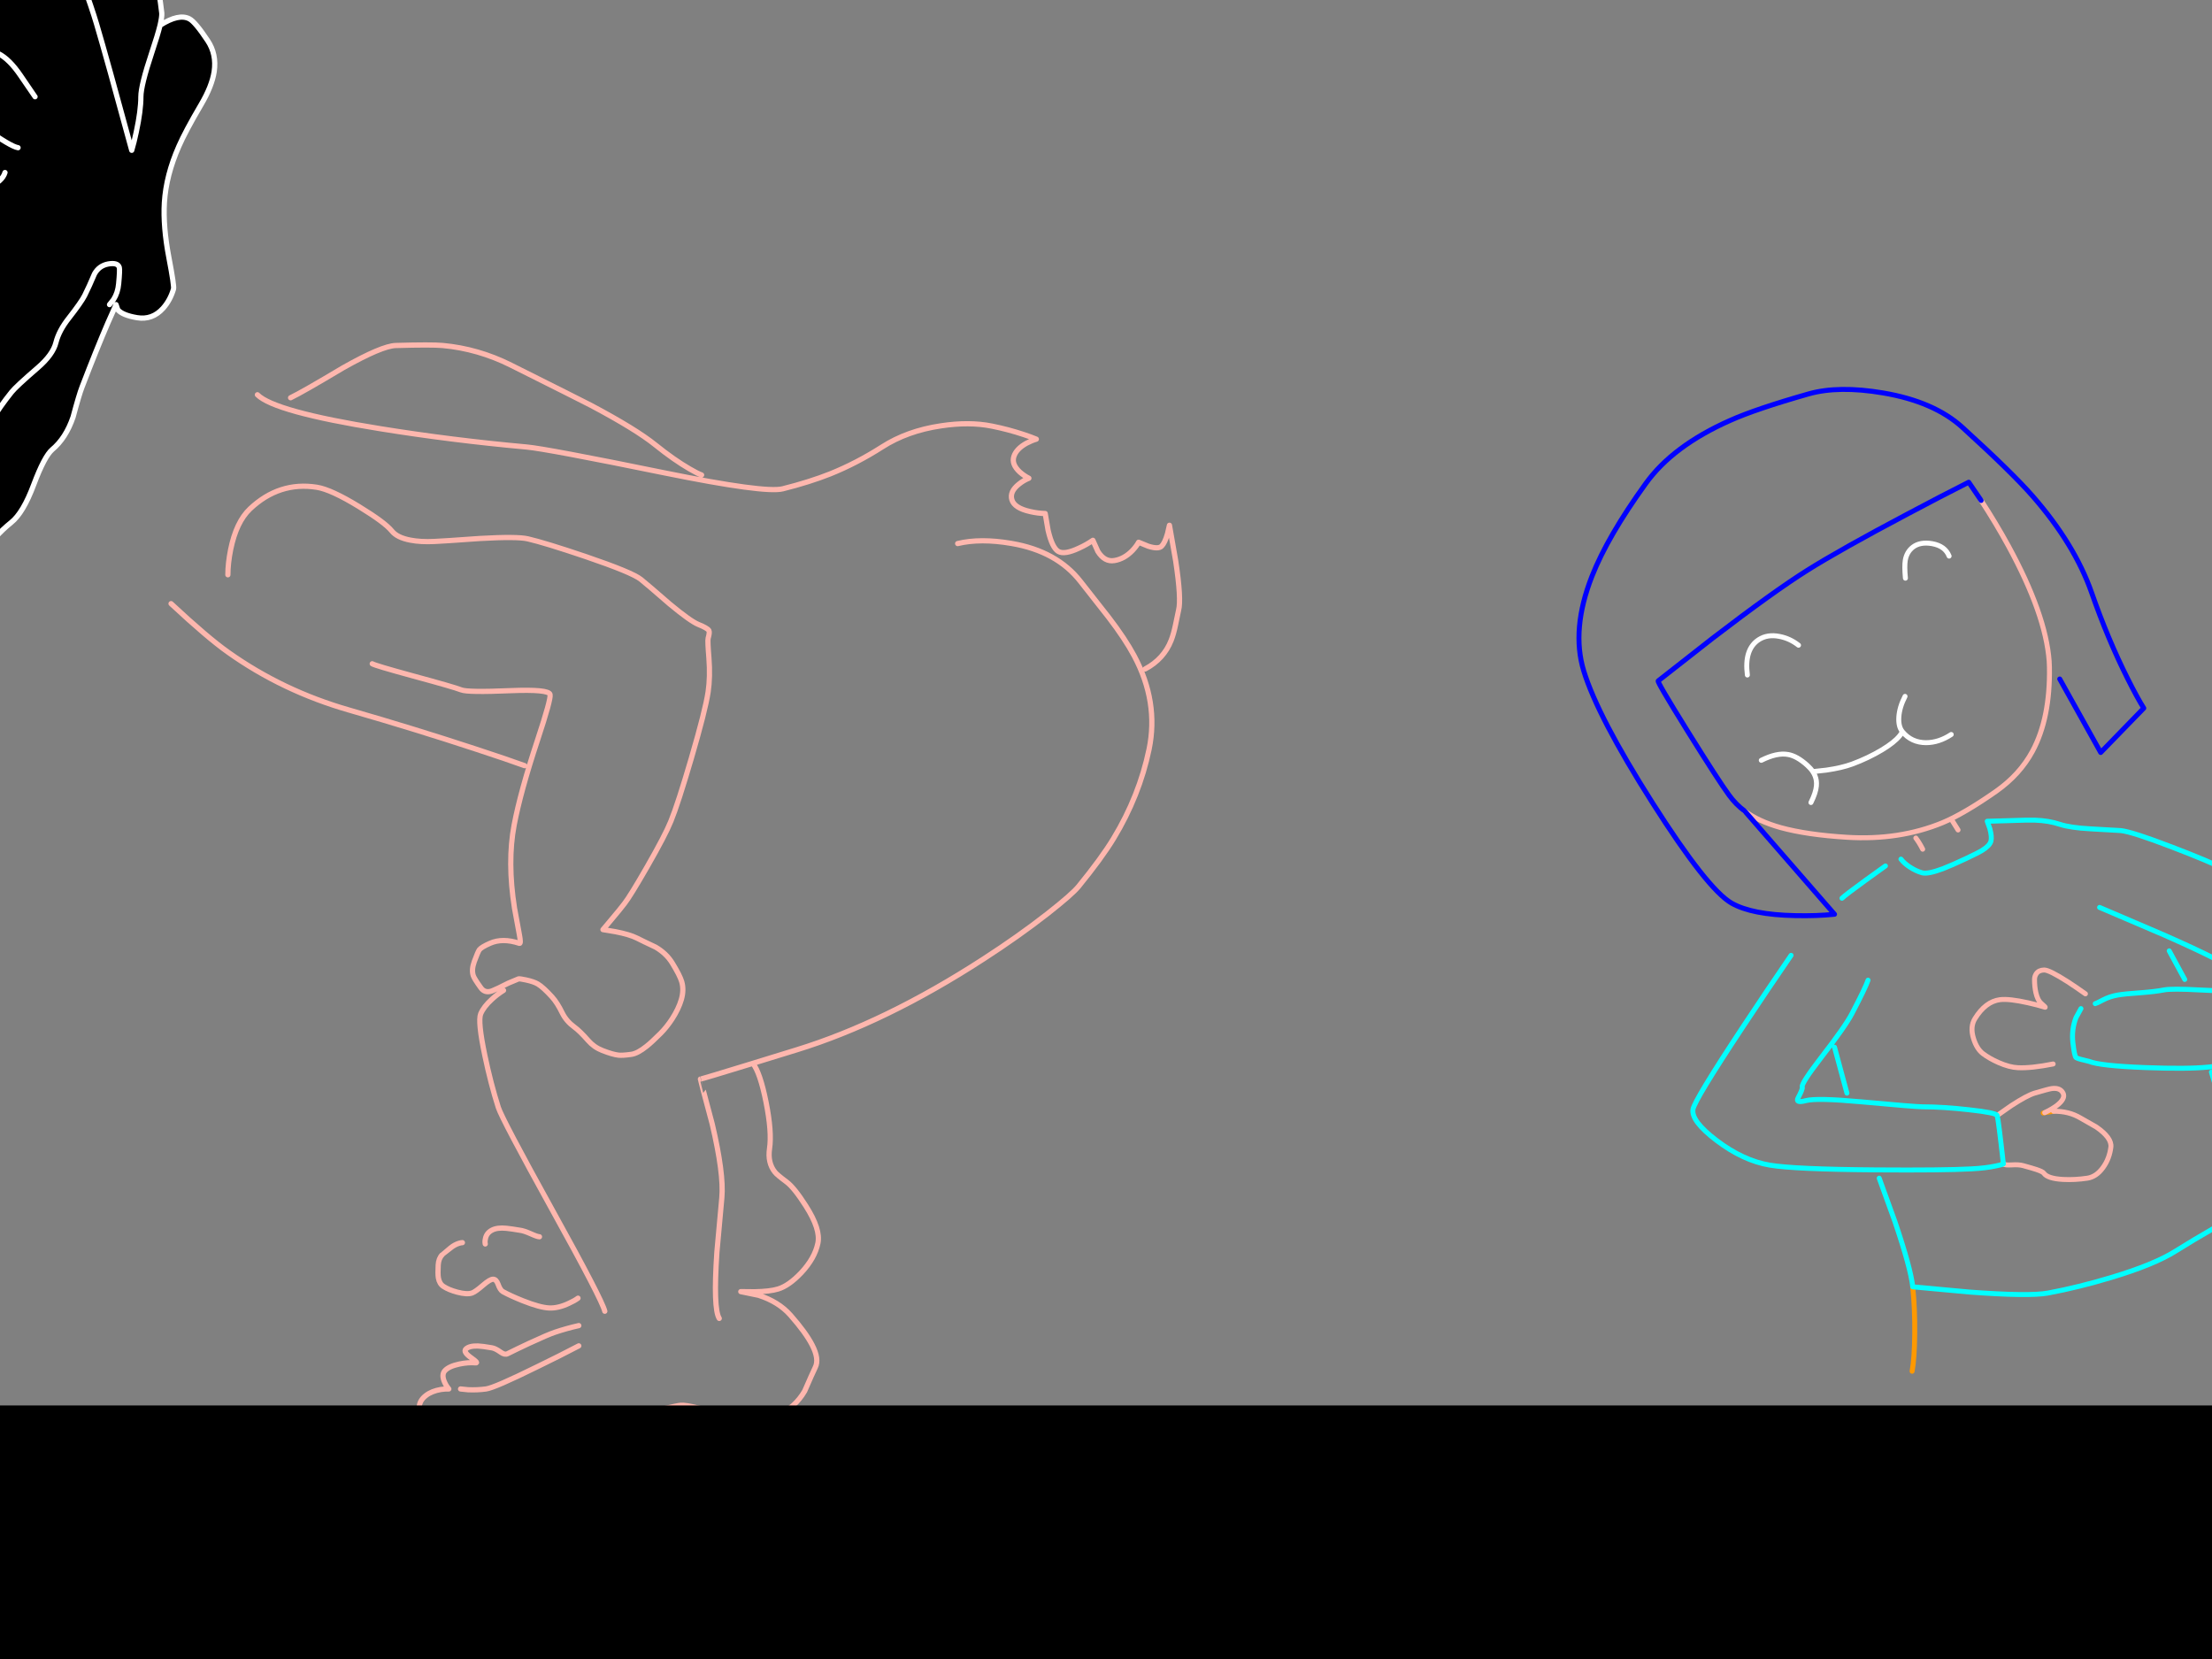 <?xml version="1.0" encoding="utf-8"?>
<svg id="EdithAnim06" image-rendering="inherit" baseProfile="basic" version="1.1" x="0px" y="0px" width="800" height="600" xmlns="http://www.w3.org/2000/svg" xmlns:xlink="http://www.w3.org/1999/xlink">
  <rect width="100%" height="100%" fill="#808080" stroke="none"/>
  <g id="Jean-Renof62r1" overflow="visible">
    <g id="Bec-nom-Jean">
      <path id="Layer3_0_1_STROKES" stroke="#F90" stroke-width="1.796" stroke-linejoin="round" stroke-linecap="round" fill="none" d="M724.5,420.991 Q724.32,420.857 724.141,420.722 M691.768,465.398 Q692.576,473.3 692.486,482.415 692.396,491.26 691.543,495.93 M742.684,401.909 Q740.394,402.223 739.496,402.403 739.182,402.538 738.958,402.538" test="Bec nom Jean"/>
      <path id="Layer3_0_2_STROKES" stroke="#FFF" stroke-width="1.796" stroke-linejoin="round" stroke-linecap="round" fill="none" d="M689.119,209.108 Q688.715,204.753 689.074,202.598 689.613,199.59 691.813,197.883 694.462,195.863 698.817,196.626 703.487,197.479 704.923,201.116 M688.984,251.853 Q686.963,255.759 686.739,259.351 686.521,262.767 688.019,264.605 688.047,264.65 688.086,264.695 691.364,268.601 696.617,268.601 701.287,268.556 705.687,265.637 M636.99,274.977 Q642.647,272.148 646.643,272.866 649.876,273.405 653.603,276.773 654.905,277.94 655.623,279.063 L660.517,278.524 Q666.13,277.716 669.901,276.324 675.694,274.168 680.633,271.205 685.062,268.534 687.008,266.154 687.648,265.359 688.019,264.605 M631.961,244.13 Q630.749,234.791 636.092,231.334 639.235,229.313 643.545,230.166 647.317,230.885 650.46,233.354 M655.623,279.063 Q656.617,280.568 656.88,282.25 657.025,283.231 656.925,284.271 656.701,286.74 654.95,290.243" test="Bec nom Jean"/>
      <path id="Layer3_0_3_STROKES" stroke="#FEB7AE" stroke-width="1.796" stroke-linejoin="round" stroke-linecap="round" fill="none" d="M716.508,181.001 Q721.896,189.263 726.431,197.569 739.839,222.189 741.113,239.102 741.182,240.013 741.203,241.302 741.517,259.711 735.096,271.654 730.516,280.14 721.896,286.202 710.267,294.329 702.499,297.561 686.874,303.982 667.971,302.815 653.468,301.917 643.994,299.312 636.002,297.067 631.018,293.341 M692.89,303.084 Q694.237,304.88 695.36,307.125 M754.224,359.434 Q751.215,357.278 747.848,355.078 741.113,350.768 739.272,350.813 737.341,350.858 736.443,352.16 735.815,353.103 735.815,354.27 735.815,356.874 736.309,359.029 736.937,361.723 738.149,362.801 739.945,364.373 739.631,364.283 736.847,363.43 733.435,362.666 726.61,361.14 723.332,361.544 718.079,362.217 714.263,368.414 712.422,371.377 713.769,375.642 714.936,379.369 717.181,381.075 719.516,382.826 722.749,384.263 726.7,386.014 729.843,386.149 734.647,386.374 742.55,384.802 M722.3,403.436 L727.373,399.888 Q733.031,396.207 735.815,395.354 740.978,393.827 742.056,393.692 745.109,393.288 746.142,395.354 747.129,397.329 743.807,399.888 742.101,401.146 739.496,402.403 M742.684,401.909 Q748.207,401.819 752.428,404.334 L758.175,407.611 Q763.832,411.518 763.428,414.885 762.889,419.106 760.599,422.249 758.175,425.616 754.897,426.11 750.362,426.784 746.097,426.559 740.529,426.245 739.182,424.314 738.778,423.73 736.488,422.967 735.321,422.563 731.729,421.575 730.112,421.126 727.508,421.306 725.263,421.44 724.5,420.991 M708.156,300.166 L705.911,296.574" test="Bec nom Jean"/>
      <path id="Layer3_0_4_STROKES" stroke="#00F" stroke-width="1.796" stroke-linejoin="round" stroke-linecap="round" fill="none" d="M744.929,245.567 L759.746,272.148 775.327,256.119 Q772.992,252.437 769.445,245.343 762.351,231.199 756.469,214.362 750.317,196.806 735.141,179.429 727.778,170.988 709.773,154.6 699.535,145.261 681.082,142.118 664.918,139.379 654.052,142.477 634.969,147.91 625.675,152.085 605.021,161.245 595.233,174.85 581.448,193.932 575.746,208.435 568.203,227.652 572.783,242.649 577.856,259.217 597.657,290.377 617.503,321.583 626.214,326.612 633.532,330.832 649.247,331.147 657.105,331.326 663.481,330.653 L631.018,293.341 Q627.83,291.006 625.316,287.549 621.499,282.34 610.319,264.38 599.049,246.241 599.723,246.241 L619.434,230.795 Q641.525,213.868 653.603,206.28 665.681,198.692 690.062,185.805 702.229,179.34 712.018,174.401 L716.508,181.001" test="Bec nom Jean"/>
      <path id="Layer3_0_5_STROKES" stroke="#0FF" stroke-width="1.796" stroke-linejoin="round" stroke-linecap="round" fill="none" d="M752.607,364.777 L750.811,368.054 Q749.15,372.32 749.689,377.124 750.272,382.108 750.856,382.512 751.485,382.961 755.526,383.859 759.477,385.476 775.776,386.104 790.997,386.688 798.675,385.925 807.071,385.116 815.333,383.545 825.345,381.659 828.084,379.818 830.913,377.932 836.211,369.401 841.24,361.319 841.779,358.491 842.317,355.886 840.387,350.049 838.366,343.898 834.595,337.388 831.182,331.461 820.541,323.918 812.639,318.35 804.961,314.489 798.72,311.391 785.564,306.362 771.196,300.839 767.02,300.39 760.016,299.986 756.02,299.761 748.701,299.357 745.019,298.145 741.023,296.798 735.949,296.618 733.794,296.529 726.565,296.798 L718.708,297.023 719.651,299.672 Q720.459,302.68 720.055,304.207 719.606,305.868 716.912,307.529 715.475,308.427 711.075,310.493 705.732,313.007 702.678,314.174 697.201,316.24 695.135,315.656 692.845,314.983 690.735,313.591 688.715,312.289 687.502,310.717 M663.481,378.741 L667.971,395.354 M724.5,420.991 Q724.5,420.947 724.545,420.947 722.749,404.783 722.3,403.436 721.985,402.448 712.197,401.37 702.678,400.293 695.36,400.293 692.756,400.293 673.269,398.497 657.06,397.015 653.154,398.048 649.247,399.08 650.28,397.105 652.076,393.737 651.807,393.109 651.358,391.941 658.587,382.557 667.387,371.197 669.767,366.618 674.706,357.189 675.604,354.495 M681.89,313.187 Q678.432,315.656 674.706,318.35 667.297,323.738 666.175,324.861 M647.766,345.515 Q639.145,358.087 630.389,371.332 612.878,397.823 612.295,401.191 611.576,405.456 620.826,412.46 630.434,419.779 640.133,421.396 648.933,422.877 678.343,423.102 703.038,423.281 712.871,422.743 718.214,422.473 721.896,421.665 723.737,421.306 724.5,420.991 M679.645,426.11 L685.302,441.735 Q691.049,458.663 691.768,465.398 L712.197,467.283 Q733.974,468.9 740.709,467.643 751.754,465.577 763.518,462.03 779.233,457.316 787.001,452.377 792.838,448.695 801.728,443.576 807.879,439.849 808.553,437.335 809.451,434.102 809.271,428.355 809.091,422.069 807.655,416.008 806.397,410.664 802.985,398.676 L799.797,387.721 M784.531,343.898 L790.144,354.225 M759.342,328.183 L782.556,338.106 Q805.904,348.433 806.757,350.409 809.451,356.695 806.757,358.042 805.679,358.58 795.801,358.042 785.294,357.458 782.511,358.042 779.592,358.625 774.294,359.029 768.457,359.434 766.077,359.838 762.934,360.376 760.51,361.679 758.13,362.936 757.771,362.981" test="Bec nom Jean"/>
    </g>
    <g id="Jean-Reno-body">
      <path id="Layer2_0_1_STROKES" stroke="#FEB7AE" stroke-width="1.89" stroke-linejoin="round" stroke-linecap="round" fill="none" d="M93.094,142.767 Q99.237,148.91 137.557,155.052 163.308,159.21 190.477,161.667 197.753,162.329 240.325,171.023 276.661,178.394 283.087,176.787 292.868,174.33 300.333,171.353 309.83,167.526 318.997,161.667 328.116,155.808 340.307,154.013 350.513,152.453 358.734,154.107 364.64,155.288 370.31,157.178 373.145,158.123 374.799,158.832 373.145,159.305 371.255,160.297 367.57,162.329 366.672,165.116 365.774,167.904 368.846,170.739 370.405,172.109 372.106,172.96 370.216,173.716 368.515,175.086 365.066,177.827 365.963,180.756 366.861,183.733 372.531,185.009 375.366,185.67 378.012,185.717 L379.052,191.765 Q380.516,198.097 382.737,199.42 384.958,200.743 390.344,198.191 393.038,196.963 395.258,195.404 L397.054,199.42 Q399.511,203.342 403.054,202.727 406.598,202.16 409.575,199.089 411.04,197.53 411.796,196.112 L415.245,197.53 Q418.931,198.711 420.112,197.53 421.293,196.349 422.238,193.041 L422.947,189.97 425.215,202.916 Q427.294,216.713 426.254,220.682 426.16,221.013 425.168,225.88 424.459,229.329 423.561,231.597 420.915,238.354 414.158,241.945 M346.355,196.585 Q354.576,194.6 365.821,196.538 382.217,199.325 390.77,210.287 394.077,214.54 400.976,223.281 406.882,230.983 410.189,237.173 419.12,253.899 415.576,271.004 412.079,287.825 402.724,303.275 398.424,310.363 390.061,320.616 387.698,323.498 378.91,330.397 368.468,338.571 355.757,346.793 320.273,369.803 288.001,379.726 L272.267,384.569 Q274.906,387.87 277.039,398.531 279.212,409.399 278.315,415.4 277.559,420.503 280.252,423.905 280.96,424.85 284.457,427.448 287.245,429.527 291.45,436.142 296.884,444.647 295.797,449.656 294.663,455.09 289.749,460.334 285.308,465.012 281.386,466.193 278.456,467.091 272.881,467.186 L267.92,467.138 274.346,468.461 Q281.575,470.776 285.875,475.643 291.45,481.975 293.718,486.416 296.364,491.519 294.852,494.543 293.813,496.67 291.025,503.096 287.576,509.049 281.15,512.026 275.149,514.814 262.061,511.742 255.493,509.994 252.705,509.285 247.98,508.104 246.185,508.246 243.822,508.435 225.253,513.16 206.447,517.979 199.88,518.641 192.981,519.35 184.712,515.853 180.838,514.058 179.279,513.443 176.727,512.357 175.546,512.498 171.766,512.687 169.829,512.924 166.474,513.396 163.969,515.333 161.135,517.507 157.26,516.562 153.575,515.664 152.63,513.207 151.543,510.419 151.637,508.766 151.779,506.45 154.047,504.702 156.126,503.096 159.433,502.529 161.087,502.292 162.316,502.34 161.418,501.3 160.804,499.93 159.575,497.189 160.898,495.725 162.363,494.118 166.19,493.315 169.403,492.653 172.002,492.89 173.136,492.984 170.585,491.189 167.419,488.968 168.458,487.928 169.687,486.7 172.853,486.794 174.317,486.842 177.908,487.456 179.137,487.645 181.121,489.062 182.539,490.102 183.578,489.582 186.886,487.928 191.327,485.849 198.131,482.684 200.825,481.786 205.077,480.368 209.33,479.423 M105.096,143.854 Q109.254,141.869 124.138,132.986 138.124,125.096 143.132,124.954 156.126,124.576 160.142,124.954 172.947,126.135 184.76,132.041 210.086,144.704 213.724,146.594 229.931,155.194 236.971,160.864 243.775,166.345 249.445,169.605 252.28,171.259 253.745,171.779 M82.416,207.878 Q82.416,203.814 83.408,198.806 85.44,188.741 90.449,184.016 100.985,174.094 114.546,176.22 119.744,177.023 129.902,183.26 139.258,188.978 141.715,192.049 143.652,194.459 148.472,195.356 152.157,196.065 157.071,195.829 159.717,195.734 173.656,194.742 187.075,193.986 190.902,194.884 197.234,196.349 211.881,201.31 228.655,207.027 231.773,209.531 234.136,211.421 242.168,218.414 249.681,224.651 252.563,225.833 255.871,227.156 256.39,228.053 256.721,228.668 256.107,230.841 255.871,231.692 256.39,237.976 256.91,244.827 256.107,250.214 255.115,256.876 250.012,274.311 245.192,290.754 242.641,296.991 240.562,302.141 233.994,313.576 227.993,324.018 225.867,326.759 224.402,328.696 221.095,332.618 L218.071,336.209 222.607,336.965 Q227.71,337.957 230.356,339.28 232.482,340.367 237.112,342.54 240.987,344.808 243.113,348.257 245.901,352.793 246.563,355.061 247.413,358.038 246.421,361.487 245.429,364.889 243.066,368.528 241.129,371.504 238.861,373.772 235.789,376.844 233.9,378.356 230.545,381.049 228.23,381.332 225.158,381.758 223.741,381.616 221.567,381.38 217.835,379.915 214.811,378.734 212.684,376.277 209.707,372.875 207.676,371.41 204.841,369.331 203.376,366.401 201.533,362.621 199.643,360.542 196.525,357.093 194.493,355.865 193.028,355.014 190.193,354.4 187.925,353.927 187.547,354.022 186.177,354.636 183.815,355.581 179.562,357.755 177.956,358.369 175.357,359.314 173.892,357.235 171.577,354.022 171.199,352.935 170.443,350.809 171.529,347.785 172.853,344.194 173.372,343.485 174.176,342.493 177.2,341.17 181.736,339.138 187.831,341.17 188.492,341.406 187.831,337.957 186.13,328.696 186.082,328.46 183.437,311.733 185.941,298.409 188.256,286.265 194.398,267.696 199.36,252.718 198.935,251.159 198.415,249.221 184.57,249.788 169.167,250.45 166.805,249.505 164.159,248.465 149.322,244.449 135.478,240.669 134.627,240.055 M61.862,218.32 Q75.092,230.652 82.511,235.897 102.261,249.93 126.358,256.829 149.984,263.633 172.238,270.956 183.342,274.595 189.721,276.91 M218.732,474.226 Q217.74,470.068 199.832,437.749 181.594,404.768 180.224,400.516 177.483,391.916 175.357,381.758 172.758,369.378 173.845,366.685 174.932,364.086 177.908,361.393 179.846,359.597 182.114,358.18 M209.046,469.501 Q207.77,470.446 205.786,471.344 201.911,473.186 198.651,473.045 195.296,472.903 189.106,470.446 184.618,468.65 181.877,467.138 180.885,466.571 180.129,464.445 179.467,462.65 178.334,462.65 177.2,462.65 174.743,464.776 171.955,467.186 170.773,467.611 168.978,468.272 165.387,467.327 162.221,466.477 160.378,465.248 158.914,464.303 158.536,462.13 158.3,460.618 158.489,457.452 158.63,455.137 159.953,453.766 160.001,453.672 162.977,451.309 164.442,450.128 166.001,449.656 166.757,449.42 167.23,449.42 M175.498,449.892 Q175.31,449.089 175.546,448.049 175.924,445.97 177.861,444.931 179.798,443.891 183.106,444.222 184.949,444.411 188.02,444.931 189.39,445.073 191.942,446.207 194.351,447.293 195.107,447.293 M209.33,486.747 Q202.195,490.48 194.398,494.26 178.901,501.914 175.782,502.34 172.664,502.765 169.309,502.623 L166.568,502.34 M272.267,384.569 L272.219,384.593 Q253.745,390.263 253.319,390.263 253.225,390.263 257.572,406.469 261.824,424.519 261.068,433.118 L259.273,452.869 Q257.902,473.281 260.123,476.825" test="Jean Reno body"/>
    </g>
    <g id="Jean-Renof0r1">
      <g id="JeanRenoFace">
        <path fill="#000" stroke="none" d="M-57.065,-98.491 Q-61.648,-95.137 -63.869,-90.695 -66.987,-84.411 -72.563,-77.89 -79.839,-69.291 -85.131,-68.96 -90.092,-68.677 -103.937,-74.11 -118.631,-80.3 -122.459,-81.718 -126.9,-83.371 -132.948,-90.553 -140.792,-99.814 -142.351,-101.137 -144.288,-102.791 -145.281,-105.343 -146.084,-108.178 -146.414,-109.264 -146.981,-111.202 -148.021,-111.627 -149.297,-112.194 -152.273,-111.06 -159.928,-108.461 -163.235,-106.996 -168.716,-104.587 -173.536,-99.72 -181.805,-91.64 -186.01,-87.529 -193.523,-80.111 -196.688,-76.048 -215.116,-51.95 -220.786,-44.863 -224.802,-39.854 -226.928,-34.326 -228.677,-29.79 -230.236,-21.71 -232.126,-11.788 -240.158,15.617 L-240.489,45.904 Q-240.818,80.106 -240.584,100.762 -236.993,104.022 -234.489,109.125 -232.929,112.196 -229.764,119.614 -228.346,122.639 -227.495,129.442 -226.881,134.876 -223.148,139.932 -219.888,144.374 -215.777,147.634 -212.092,150.516 -209.446,154.58 -208.454,156.091 -203.634,166.77 -200.799,173.101 -197.161,173.952 -196.121,174.188 -187.947,177.968 -182.372,180.567 -178.733,179.15 -176.843,178.394 -174.434,178.488 -173.063,178.535 -170.276,178.724 -164.889,178.866 -159.361,174.425 -154.541,170.55 -144.95,167.148 -136.634,164.218 -134.791,161.667 -133.515,159.919 -131.909,159.872 -130.822,159.872 -128.696,160.769 -123.498,163.037 -120.096,161.667 -116.553,160.249 -108.095,156.753 -100.488,154.154 -95.054,155.052 -91.274,155.666 -81.587,159.682 -72.705,163.321 -68.121,163.557 -64.199,163.793 -57.348,169.369 -51.348,174.283 -47.331,173.007 -44.874,172.251 -42.323,172.96 -41.283,173.243 -38.118,174.802 -32.967,177.212 -28.904,174.425 -26.494,172.771 -23.139,171.92 -21.202,171.448 -17.517,170.786 -11.043,169.274 -8.586,163.557 -5.421,156.186 -2.727,151.65 -.129,147.209 4.171,141.822 5.778,139.79 13.621,133.033 19.149,128.261 20.236,123.867 21.323,119.567 24.914,115.031 29.45,109.22 30.631,106.857 32.285,103.55 34.175,99.061 35.829,96.084 39.136,95.47 42.633,94.855 43.152,96.745 43.389,97.549 42.916,102.605 42.633,105.865 41.073,108.322 L39.609,110.165 41.073,108.322 Q42.633,105.865 42.916,102.605 43.389,97.549 43.152,96.745 42.633,94.855 39.136,95.47 35.829,96.084 34.175,99.061 32.285,103.55 30.631,106.857 29.45,109.22 24.914,115.031 21.323,119.567 20.236,123.867 19.149,128.261 13.621,133.033 5.778,139.79 4.171,141.822 -.129,147.209 -2.727,151.65 -5.421,156.186 -8.586,163.557 -11.043,169.274 -17.517,170.786 -21.202,171.448 -23.139,171.92 -26.494,172.771 -28.904,174.425 -32.967,177.212 -38.118,174.802 -41.283,173.243 -42.323,172.96 -44.874,172.251 -47.331,173.007 -51.348,174.283 -57.348,169.369 -64.199,163.793 -68.121,163.557 -72.705,163.321 -81.587,159.682 -91.274,155.666 -95.054,155.052 -100.488,154.154 -108.095,156.753 -116.553,160.249 -120.096,161.667 -123.498,163.037 -128.696,160.769 -130.822,159.872 -131.909,159.872 -133.515,159.919 -134.791,161.667 -136.634,164.218 -144.95,167.148 -154.541,170.55 -159.361,174.425 -164.889,178.866 -170.276,178.724 -173.063,178.535 -174.434,178.488 -176.843,178.394 -178.733,179.15 -182.372,180.567 -187.947,177.968 -196.121,174.188 -197.161,173.952 -200.799,173.101 -203.634,166.77 -208.454,156.091 -209.446,154.58 -212.092,150.516 -215.777,147.634 -219.888,144.374 -223.148,139.932 -226.881,134.876 -227.495,129.442 -228.346,122.639 -229.764,119.614 -232.929,112.196 -234.489,109.125 -236.993,104.022 -240.584,100.762 -240.585,100.88 -240.584,100.998 -240.347,118.15 -239.686,124.34 -239.213,129.065 -237.418,136.955 -235.481,145.224 -232.598,154.816 -232.362,155.525 -226.031,168.613 -219.983,181.181 -217.951,189.072 -213.698,205.799 -210.816,210.287 -209.257,212.744 -206.091,215.721 -204.059,217.658 -198.106,223.092 -196.499,224.604 -190.735,231.975 -185.065,239.252 -183.364,240.764 -179.206,244.496 -171.362,248.654 -164.606,252.198 -160.778,256.64 -153.833,264.672 -148.068,267.79 -141.831,271.098 -132.428,271.287 -132.24,271.287 -117.545,274.028 -105.543,276.295 -99.306,274.595 -94.487,273.271 -84.044,273.13 -74.027,272.988 -68.405,271.193 -59.758,268.452 -54.135,264.578 -48.135,260.372 -41.189,251.915 -37.645,248.749 -35.802,247 -32.542,243.882 -31.597,239.488 -30.747,235.519 -22.336,227.817 -13.737,219.973 -12.508,215.579 -9.957,206.46 -5.94,200.034 -2.019,193.844 4.029,188.978 8.376,185.528 12.204,175.275 16.078,164.975 18.913,162.565 23.827,158.454 26.426,150.847 28.599,142.72 29.686,139.932 35.025,126.04 39.042,116.732 L41.971,110.165 42.585,112.007 Q44.239,113.992 49.531,114.89 55.059,115.835 58.981,111.487 61.58,108.558 62.761,104.494 63.045,103.455 61.107,93.296 58.934,81.956 59.454,73.262 60.068,63.387 64.698,52.897 67.014,47.558 72.731,37.825 76.653,31.162 77.456,25.918 78.401,19.633 75.094,14.672 70.605,7.916 68.526,6.829 64.698,4.797 57.894,9.144 56.997,12.782 54.918,18.972 50.949,30.879 50.949,34.99 50.949,39.998 49.295,47.7 48.492,51.527 47.641,54.362 38.664,21.287 34.884,8.53 31.387,-3.236 21.654,-27.475 10.833,-54.407 7.006,-58.565 2.706,-63.243 -10.524,-74.252 -23.895,-85.403 -29.849,-89.278 -32.4,-90.931 -39.535,-97.641 -44.26,-102.082 -47.804,-102.082 -52.245,-102.082 -57.065,-98.491 M7.479,27.382 Q12.629,34.942 12.676,34.99 12.629,34.942 7.479,27.382 3.415,21.382 -.554,19.397 -4.759,17.318 -16.902,18.83 -30.558,21.051 -35.046,21.76 -41.567,22.799 -54.939,28.091 -67.885,33.194 -73.791,36.88 -67.885,33.194 -54.939,28.091 -41.567,22.799 -35.046,21.76 -30.558,21.051 -16.902,18.83 -4.759,17.318 -.554,19.397 3.415,21.382 7.479,27.382 M-7.83,44.723 L-8.917,49.448 Q-10.476,54.74 -12.839,57.67 -15.816,61.403 -20.352,62.82 -25.36,64.379 -33.156,63.34 -45.772,61.686 -46.859,43.684 -52.033,45.606 -57.254,48.031 L-61.506,50.11 -57.254,48.031 Q-52.033,45.606 -46.859,43.684 -46.788,43.662 -46.717,43.636 -30.51,37.73 -20.399,38.77 -16.005,39.234 -7.83,44.723 -6.865,45.373 -5.846,46.094 3.935,53.039 6.534,53.417 3.935,53.039 -5.846,46.094 -6.865,45.373 -7.83,44.723 M-3.814,67.545 Q0.864,65.56 1.809,62.395 .864,65.56 -3.814,67.545 -7.358,69.01 -11.894,69.482 -7.358,69.01 -3.814,67.545 M-36.18,88.902 Q-29.754,89.564 -25.124,87.437 -29.754,89.564 -36.18,88.902 -42.654,88.24 -46.859,85.075 -42.654,88.24 -36.18,88.902 M-59.144,58.615 Q-55.742,66.316 -48.749,69.482 -55.742,66.316 -59.144,58.615 M-70.437,122.402 L-70.484,119.142 -70.437,122.402 Q-70.531,126.04 -71.429,128.119 -72.327,130.199 -77.619,132.419 L-82.769,134.262 Q-85.887,134.782 -87.494,130.151 -87.494,130.34 -87.494,130.482 -87.494,133.837 -89.714,137.475 -92.172,141.397 -96.944,145.13 -102.188,149.24 -108.756,148.91 -115.938,148.531 -123.404,142.767 -129.735,137.9 -132.334,127.883 -134.318,120.37 -133.846,112.054 -133.562,106.857 -128.979,92.068 -124.113,77.042 -123.404,74.207 -122.459,70.664 -122.364,58.756 -122.459,46.33 -122.459,43.967 -122.459,39.053 -124.585,33.809 -127.42,26.957 -132.428,25.067 -135.5,23.933 -142.067,23.177 -148.163,22.469 -154.163,19.87 -162.479,16.231 -175.001,14.105 -187.805,11.885 -193.381,13.255 -198.815,14.625 -205.43,18.972 -211.572,23.083 -216.061,27.902 -211.572,23.083 -205.43,18.972 -198.815,14.625 -193.381,13.255 -187.805,11.885 -175.001,14.105 -162.479,16.231 -154.163,19.87 -148.163,22.469 -142.067,23.177 -135.5,23.933 -132.428,25.067 -127.42,26.957 -124.585,33.809 -122.459,39.053 -122.459,43.967 -122.459,46.33 -122.364,58.756 -122.459,70.664 -123.404,74.207 -124.113,77.042 -128.979,92.068 -133.562,106.857 -133.846,112.054 -134.318,120.37 -132.334,127.883 -129.735,137.9 -123.404,142.767 -115.938,148.531 -108.756,148.91 -102.188,149.24 -96.944,145.13 -92.172,141.397 -89.714,137.475 -87.494,133.837 -87.494,130.482 -87.494,130.34 -87.494,130.151 -87.872,129.112 -88.155,127.789 L-88.911,120.559 -88.202,123.914 Q-87.541,127.6 -87.494,130.151 -85.887,134.782 -82.769,134.262 L-77.619,132.419 Q-72.327,130.199 -71.429,128.119 -70.531,126.04 -70.437,122.402 M-65.759,183.402 Q-62.782,184.158 -57.207,188.505 -51.158,193.183 -48.276,194.27 -44.827,195.593 -44.827,202.963 -44.827,207.783 -44.827,208.161 -44.638,210.665 -43.551,211.28 -40.244,213.17 -39.299,215.485 -38.023,218.509 -42.134,220.73 -42.843,221.108 -55.08,226.683 -63.963,230.747 -66.231,233.015 -67.365,234.148 -68.405,236.511 L-70.106,240.48 Q-72.468,244.921 -77.571,244.355 -83.714,243.693 -88.25,243.929 -92.36,244.165 -96.471,245.3 -106.346,247.993 -109.607,248.56 -119.435,250.213 -122.459,247.189 -132.712,237.078 -139.043,233.015 -141.5,231.455 -144.95,225.833 -148.163,220.54 -150.856,219.312 -153.974,217.895 -155.061,216.052 -156.053,213.642 -157.471,211.752 -159.219,209.39 -159.219,206.082 L-158.888,203.247 Q-156.715,197.388 -152.793,192.143 -151.045,189.828 -145.658,183.874 -143.06,180.992 -137.957,179.811 -131.956,178.346 -129.593,176.787 -126.381,174.661 -119.955,174.425 -112.536,174.188 -110.646,173.48 -108.142,172.582 -99.495,173.716 -90.423,174.944 -86.549,173.952 -82.155,172.865 -75.445,177.449 -67.271,183.024 -65.759,183.402 M-140.933,45.385 Q-149.845,40.928 -153.077,39.431 L-152.651,40.518 Q-152.368,42.503 -153.218,46.802 -154.352,52.709 -158.274,55.685 -163.094,59.418 -172.591,59.087 -181.616,58.756 -185.915,52.897 -188.562,49.165 -189.743,41.983 -200.982,46.338 -203.776,50.11 -200.982,46.338 -189.743,41.983 -189.58,41.953 -189.412,41.888 -182.939,39.479 -175.284,37.447 -168.669,35.698 -165.976,35.462 -162.621,35.179 -153.974,39.006 -153.596,39.174 -153.077,39.431 -149.845,40.928 -140.933,45.385 M-145.469,63.387 Q-142.823,59.938 -142.823,56.252 -142.823,59.938 -145.469,63.387 -147.926,66.553 -151.328,68.065 -147.926,66.553 -145.469,63.387 M-198.767,68.017 Q-194.326,71.703 -189.601,72.79 -194.326,71.703 -198.767,68.017 -203.398,64.143 -206.138,58.615 -203.398,64.143 -198.767,68.017 M-190.073,81.295 Q-185.159,85.595 -183.08,86.445 -177.694,88.619 -169.756,85.547 -177.694,88.619 -183.08,86.445 -185.159,85.595 -190.073,81.295 M-2.964,-132.842 Q-7.783,-134.26 -9.909,-135.63 -12.839,-137.425 -13.311,-140.355 -14.209,-145.647 -6.035,-150.608 -1.971,-153.112 2.281,-154.53 -1.83,-155.002 -7.263,-154.766 -18.131,-154.294 -24.651,-150.75 -28.148,-148.813 -31.125,-149.285 -33.109,-149.569 -36.039,-151.317 -39.488,-153.396 -41.047,-153.916 -44.213,-155.002 -47.804,-154.057 -53.805,-152.498 -65.239,-157.885 -71.949,-161.05 -72.846,-161.428 -76.485,-162.846 -78.044,-162.09 -81.209,-160.483 -101.102,-161.381 -118.679,-162.184 -127.703,-163.507 -133.657,-164.405 -142.587,-171.823 L-150.383,-179.1 -149.722,-175.84 Q-149.013,-172.012 -148.919,-168.988 -148.541,-159.444 -154.163,-162.09 -159.786,-164.736 -171.693,-165.114 L-182.513,-164.925 -174.764,-157.837 Q-168.055,-150.986 -173.063,-152.167 -178.072,-153.349 -188.609,-149.096 L-198.106,-144.607 -195.932,-144.466 Q-193.428,-144.182 -191.774,-143.473 -186.483,-141.253 -191.491,-135.63 -202.122,-123.723 -207.509,-116.824 -219.038,-102.035 -228.818,-84.553 -236.756,-70.378 -239.402,-37.066 -241.056,-15.946 -240.395,8.388 -240.3,12.924 -240.158,15.617 -232.126,-11.788 -230.236,-21.71 -228.677,-29.79 -226.928,-34.326 -224.802,-39.854 -220.786,-44.863 -215.116,-51.95 -196.688,-76.048 -193.523,-80.111 -186.01,-87.529 -181.805,-91.64 -173.536,-99.72 -168.716,-104.587 -163.235,-106.996 -159.928,-108.461 -152.273,-111.06 -149.297,-112.194 -148.021,-111.627 -146.981,-111.202 -146.414,-109.264 -146.084,-108.178 -145.281,-105.343 -144.288,-102.791 -142.351,-101.137 -140.792,-99.814 -132.948,-90.553 -126.9,-83.371 -122.459,-81.718 -118.631,-80.3 -103.937,-74.11 -90.092,-68.677 -85.131,-68.96 -79.839,-69.291 -72.563,-77.89 -66.987,-84.411 -63.869,-90.695 -61.648,-95.137 -57.065,-98.491 -52.245,-102.082 -47.804,-102.082 -44.26,-102.082 -39.535,-97.641 -32.4,-90.931 -29.849,-89.278 -23.895,-85.403 -10.524,-74.252 2.706,-63.243 7.006,-58.565 10.833,-54.407 21.654,-27.475 31.387,-3.236 34.884,8.53 38.664,21.287 47.641,54.362 48.492,51.527 49.295,47.7 50.949,39.998 50.949,34.99 50.949,30.879 54.918,18.972 56.997,12.782 57.894,9.144 58.603,6.025 58.509,4.75 58.272,2.151 56.997,-5.74 55.485,-14.717 54.729,-21.238 52.035,-44.437 51.658,-48.217 49.72,-67.023 50.004,-72.74 50.334,-79.166 36.112,-99.578 22.41,-119.281 14.094,-125.707 9.699,-129.109 -2.964,-132.842Z" test="JeanRenoFace" vector-effect="non-scaling-stroke" stroke-width="1"/>
        <path id="Layer4_0_1_STROKES" stroke="#FFF" stroke-width="1.89" stroke-linejoin="round" stroke-linecap="round" fill="none" d="M-240.158,15.617 Q-240.3,12.924 -240.395,8.388 -241.056,-15.946 -239.402,-37.066 -236.756,-70.378 -228.818,-84.553 -219.038,-102.035 -207.509,-116.824 -202.122,-123.723 -191.491,-135.63 -186.483,-141.253 -191.774,-143.473 -193.428,-144.182 -195.932,-144.466 L-198.106,-144.607 -188.609,-149.096 Q-178.072,-153.349 -173.063,-152.167 -168.055,-150.986 -174.764,-157.837 L-182.513,-164.925 -171.693,-165.114 Q-159.786,-164.736 -154.163,-162.09 -148.541,-159.444 -148.919,-168.988 -149.013,-172.012 -149.722,-175.84 L-150.383,-179.1 -142.587,-171.823 Q-133.657,-164.405 -127.703,-163.507 -118.679,-162.184 -101.102,-161.381 -81.209,-160.483 -78.044,-162.09 -76.485,-162.846 -72.846,-161.428 -71.949,-161.05 -65.239,-157.885 -53.805,-152.498 -47.804,-154.057 -44.213,-155.002 -41.047,-153.916 -39.488,-153.396 -36.039,-151.317 -33.109,-149.569 -31.125,-149.285 -28.148,-148.813 -24.651,-150.75 -18.131,-154.294 -7.263,-154.766 -1.83,-155.002 2.281,-154.53 -1.971,-153.112 -6.035,-150.608 -14.209,-145.647 -13.311,-140.355 -12.839,-137.425 -9.909,-135.63 -7.783,-134.26 -2.964,-132.842 9.699,-129.109 14.094,-125.707 22.41,-119.281 36.112,-99.578 50.334,-79.166 50.004,-72.74 49.72,-67.023 51.658,-48.217 52.035,-44.437 54.729,-21.238 55.485,-14.717 56.997,-5.74 58.272,2.151 58.509,4.75 58.603,6.025 57.894,9.144 64.698,4.797 68.526,6.829 70.605,7.916 75.094,14.672 78.401,19.633 77.456,25.918 76.653,31.162 72.731,37.825 67.014,47.558 64.698,52.897 60.068,63.387 59.454,73.262 58.934,81.956 61.107,93.296 63.045,103.455 62.761,104.494 61.58,108.558 58.981,111.487 55.059,115.835 49.531,114.89 44.239,113.992 42.585,112.007 L41.971,110.165 39.042,116.732 Q35.025,126.04 29.686,139.932 28.599,142.72 26.426,150.847 23.827,158.454 18.913,162.565 16.078,164.975 12.204,175.275 8.376,185.528 4.029,188.978 -2.019,193.844 -5.94,200.034 -9.957,206.46 -12.508,215.579 -13.737,219.973 -22.336,227.817 -30.747,235.519 -31.597,239.488 -32.542,243.882 -35.802,247 -37.645,248.749 -41.189,251.915 -48.135,260.372 -54.135,264.578 -59.758,268.452 -68.405,271.193 -74.027,272.988 -84.044,273.13 -94.487,273.271 -99.306,274.595 -105.543,276.295 -117.545,274.028 -132.24,271.287 -132.428,271.287 -141.831,271.098 -148.068,267.79 -153.833,264.672 -160.778,256.64 -164.606,252.198 -171.362,248.654 -179.206,244.496 -183.364,240.764 -185.065,239.252 -190.735,231.975 -196.499,224.604 -198.106,223.092 -204.059,217.658 -206.091,215.721 -209.257,212.744 -210.816,210.287 -213.698,205.799 -217.951,189.072 -219.983,181.181 -226.031,168.613 -232.362,155.525 -232.598,154.816 -235.481,145.224 -237.418,136.955 -239.213,129.065 -239.686,124.34 -240.347,118.15 -240.584,100.998 -240.585,100.88 -240.584,100.762 -240.818,80.106 -240.489,45.904 L-240.158,15.617 Q-232.126,-11.788 -230.236,-21.71 -228.677,-29.79 -226.928,-34.326 -224.802,-39.854 -220.786,-44.863 -215.116,-51.95 -196.688,-76.048 -193.523,-80.111 -186.01,-87.529 -181.805,-91.64 -173.536,-99.72 -168.716,-104.587 -163.235,-106.996 -159.928,-108.461 -152.273,-111.06 -149.297,-112.194 -148.021,-111.627 -146.981,-111.202 -146.414,-109.264 -146.084,-108.178 -145.281,-105.343 -144.288,-102.791 -142.351,-101.137 -140.792,-99.814 -132.948,-90.553 -126.9,-83.371 -122.459,-81.718 -118.631,-80.3 -103.937,-74.11 -90.092,-68.677 -85.131,-68.96 -79.839,-69.291 -72.563,-77.89 -66.987,-84.411 -63.869,-90.695 -61.648,-95.137 -57.065,-98.491 -52.245,-102.082 -47.804,-102.082 -44.26,-102.082 -39.535,-97.641 -32.4,-90.931 -29.849,-89.278 -23.895,-85.403 -10.524,-74.252 2.706,-63.243 7.006,-58.565 10.833,-54.407 21.654,-27.475 31.387,-3.236 34.884,8.53 38.664,21.287 47.641,54.362 48.492,51.527 49.295,47.7 50.949,39.998 50.949,34.99 50.949,30.879 54.918,18.972 56.997,12.782 57.894,9.144 M-73.791,36.88 Q-67.885,33.194 -54.939,28.091 -41.567,22.799 -35.046,21.76 -30.558,21.051 -16.902,18.83 -4.759,17.318 -.554,19.397 3.415,21.382 7.479,27.382 12.629,34.942 12.676,34.99 M-46.859,43.684 Q-45.772,61.686 -33.156,63.34 -25.36,64.379 -20.352,62.82 -15.816,61.403 -12.839,57.67 -10.476,54.74 -8.917,49.448 L-7.83,44.723 Q-16.005,39.234 -20.399,38.77 -30.51,37.73 -46.717,43.636 -46.788,43.662 -46.859,43.684 -52.033,45.606 -57.254,48.031 L-61.506,50.11 M-7.83,44.723 Q-6.865,45.373 -5.846,46.094 3.935,53.039 6.534,53.417 M-11.894,69.482 Q-7.358,69.01 -3.814,67.545 .864,65.56 1.809,62.395 M-240.584,100.762 Q-236.993,104.022 -234.489,109.125 -232.929,112.196 -229.764,119.614 -228.346,122.639 -227.495,129.442 -226.881,134.876 -223.148,139.932 -219.888,144.374 -215.777,147.634 -212.092,150.516 -209.446,154.58 -208.454,156.091 -203.634,166.77 -200.799,173.101 -197.161,173.952 -196.121,174.188 -187.947,177.968 -182.372,180.567 -178.733,179.15 -176.843,178.394 -174.434,178.488 -173.063,178.535 -170.276,178.724 -164.889,178.866 -159.361,174.425 -154.541,170.55 -144.95,167.148 -136.634,164.218 -134.791,161.667 -133.515,159.919 -131.909,159.872 -130.822,159.872 -128.696,160.769 -123.498,163.037 -120.096,161.667 -116.553,160.249 -108.095,156.753 -100.488,154.154 -95.054,155.052 -91.274,155.666 -81.587,159.682 -72.705,163.321 -68.121,163.557 -64.199,163.793 -57.348,169.369 -51.348,174.283 -47.331,173.007 -44.874,172.251 -42.323,172.96 -41.283,173.243 -38.118,174.802 -32.967,177.212 -28.904,174.425 -26.494,172.771 -23.139,171.92 -21.202,171.448 -17.517,170.786 -11.043,169.274 -8.586,163.557 -5.421,156.186 -2.727,151.65 -.129,147.209 4.171,141.822 5.778,139.79 13.621,133.033 19.149,128.261 20.236,123.867 21.323,119.567 24.914,115.031 29.45,109.22 30.631,106.857 32.285,103.55 34.175,99.061 35.829,96.084 39.136,95.47 42.633,94.855 43.152,96.745 43.389,97.549 42.916,102.605 42.633,105.865 41.073,108.322 L39.609,110.165 M-21.816,45.385 L-18.036,46.33 M-46.859,85.075 Q-42.654,88.24 -36.18,88.902 -29.754,89.564 -25.124,87.437 M-59.144,58.615 Q-55.742,66.316 -48.749,69.482 M-87.494,130.151 Q-85.887,134.782 -82.769,134.262 L-77.619,132.419 Q-72.327,130.199 -71.429,128.119 -70.531,126.04 -70.437,122.402 L-70.484,119.142 M-87.494,130.151 Q-87.541,127.6 -88.202,123.914 L-88.911,120.559 -88.155,127.789 Q-87.872,129.112 -87.494,130.151 -87.494,130.34 -87.494,130.482 -87.494,133.837 -89.714,137.475 -92.172,141.397 -96.944,145.13 -102.188,149.24 -108.756,148.91 -115.938,148.531 -123.404,142.767 -129.735,137.9 -132.334,127.883 -134.318,120.37 -133.846,112.054 -133.562,106.857 -128.979,92.068 -124.113,77.042 -123.404,74.207 -122.459,70.664 -122.364,58.756 -122.459,46.33 -122.459,43.967 -122.459,39.053 -124.585,33.809 -127.42,26.957 -132.428,25.067 -135.5,23.933 -142.067,23.177 -148.163,22.469 -154.163,19.87 -162.479,16.231 -175.001,14.105 -187.805,11.885 -193.381,13.255 -198.815,14.625 -205.43,18.972 -211.572,23.083 -216.061,27.902 M-144.241,199.467 Q-140.083,196.821 -134.507,195.215 -128.459,193.466 -123.404,193.797 -120.663,193.986 -114.473,196.207 -109.276,198.097 -104.504,197.577 -100.724,197.152 -93.636,194.648 -87.352,192.38 -82.769,192.38 -76.91,192.38 -71.759,194.742 -67.601,196.679 -64.341,199.939 M-158.888,203.247 Q-156.715,197.388 -152.793,192.143 -151.045,189.828 -145.658,183.874 -143.06,180.992 -137.957,179.811 -131.956,178.346 -129.593,176.787 -126.381,174.661 -119.955,174.425 -112.536,174.188 -110.646,173.48 -108.142,172.582 -99.495,173.716 -90.423,174.944 -86.549,173.952 -82.155,172.865 -75.445,177.449 -67.271,183.024 -65.759,183.402 -62.782,184.158 -57.207,188.505 -51.158,193.183 -48.276,194.27 -44.827,195.593 -44.827,202.963 -44.827,207.783 -44.827,208.161 -44.638,210.665 -43.551,211.28 -40.244,213.17 -39.299,215.485 -38.023,218.509 -42.134,220.73 -42.843,221.108 -55.08,226.683 -63.963,230.747 -66.231,233.015 -67.365,234.148 -68.405,236.511 L-70.106,240.48 Q-72.468,244.921 -77.571,244.355 -83.714,243.693 -88.25,243.929 -92.36,244.165 -96.471,245.3 -106.346,247.993 -109.607,248.56 -119.435,250.213 -122.459,247.189 -132.712,237.078 -139.043,233.015 -141.5,231.455 -144.95,225.833 -148.163,220.54 -150.856,219.312 -153.974,217.895 -155.061,216.052 -156.053,213.642 -157.471,211.752 -159.219,209.39 -159.219,206.082 L-158.888,203.247Z M-241.103,8.057 Q-246.301,1.111 -254.428,.781 -262.46,.497 -264.256,6.64 -265.484,10.845 -259.247,24.406 -252.443,39.101 -252.443,43.967 -252.443,49.165 -252.207,67.403 -252.207,84.177 -253.389,89.8 -254.664,95.942 -252.396,98.069 -250.601,99.722 -246.773,98.825 M-140.933,45.385 Q-149.845,40.928 -153.053,39.431 L-152.651,40.518 Q-152.368,42.503 -153.218,46.802 -154.352,52.709 -158.274,55.685 -163.094,59.418 -172.591,59.087 -181.616,58.756 -185.915,52.897 -188.562,49.165 -189.743,42.006 -200.982,46.338 -203.776,50.11 M-153.053,39.431 Q-153.596,39.174 -153.974,39.006 -162.621,35.179 -165.976,35.462 -168.669,35.698 -175.284,37.447 -182.939,39.479 -189.412,41.888 -189.58,41.953 -189.743,42.006 M-165.031,41.605 L-162.668,42.077 M-151.328,68.065 Q-147.926,66.553 -145.469,63.387 -142.823,59.938 -142.823,56.252 M-206.138,58.615 Q-203.398,64.143 -198.767,68.017 -194.326,71.703 -189.601,72.79 M-190.073,81.295 Q-185.159,85.595 -183.08,86.445 -177.694,88.619 -169.756,85.547 M-110.174,183.402 Q-101.669,184.82 -97.416,184.82 M-109.701,205.61 Q-106.063,205.137 -105.024,205.184 -102.803,205.279 -99.306,206.555" test="JeanRenoFace"/>
      </g>
      <g id="TearAnimf0r1">
        <g id="TearGraphic">
          <path id="Layer5_0_1_STROKES" stroke="#0FF" stroke-width="1" stroke-linejoin="round" stroke-linecap="round" fill="none" d="M-168.155,58.696 Q-168.164,59.073 -168.255,59.333 -168.359,59.61 -168.669,60.052 -168.983,60.502 -168.801,61.093 -168.619,61.699 -168.114,61.717 -167.618,61.735 -167.39,61.294 -167.204,60.934 -167.24,60.429 -167.258,60.179 -167.613,59.665 -168,59.101 -168.114,58.55" test="TearGraphic" vector-effect="non-scaling-stroke"/>
        </g>
      </g>
    </g>
    <g id="BlackMaskRect">
      <path fill="#000" stroke="none" d="M823.45,613.6 L823.45,508.3 -23.6,508.3 -23.6,613.6 823.45,613.6Z" test="BlackMaskRect"/>
    </g>
  </g>
</svg>